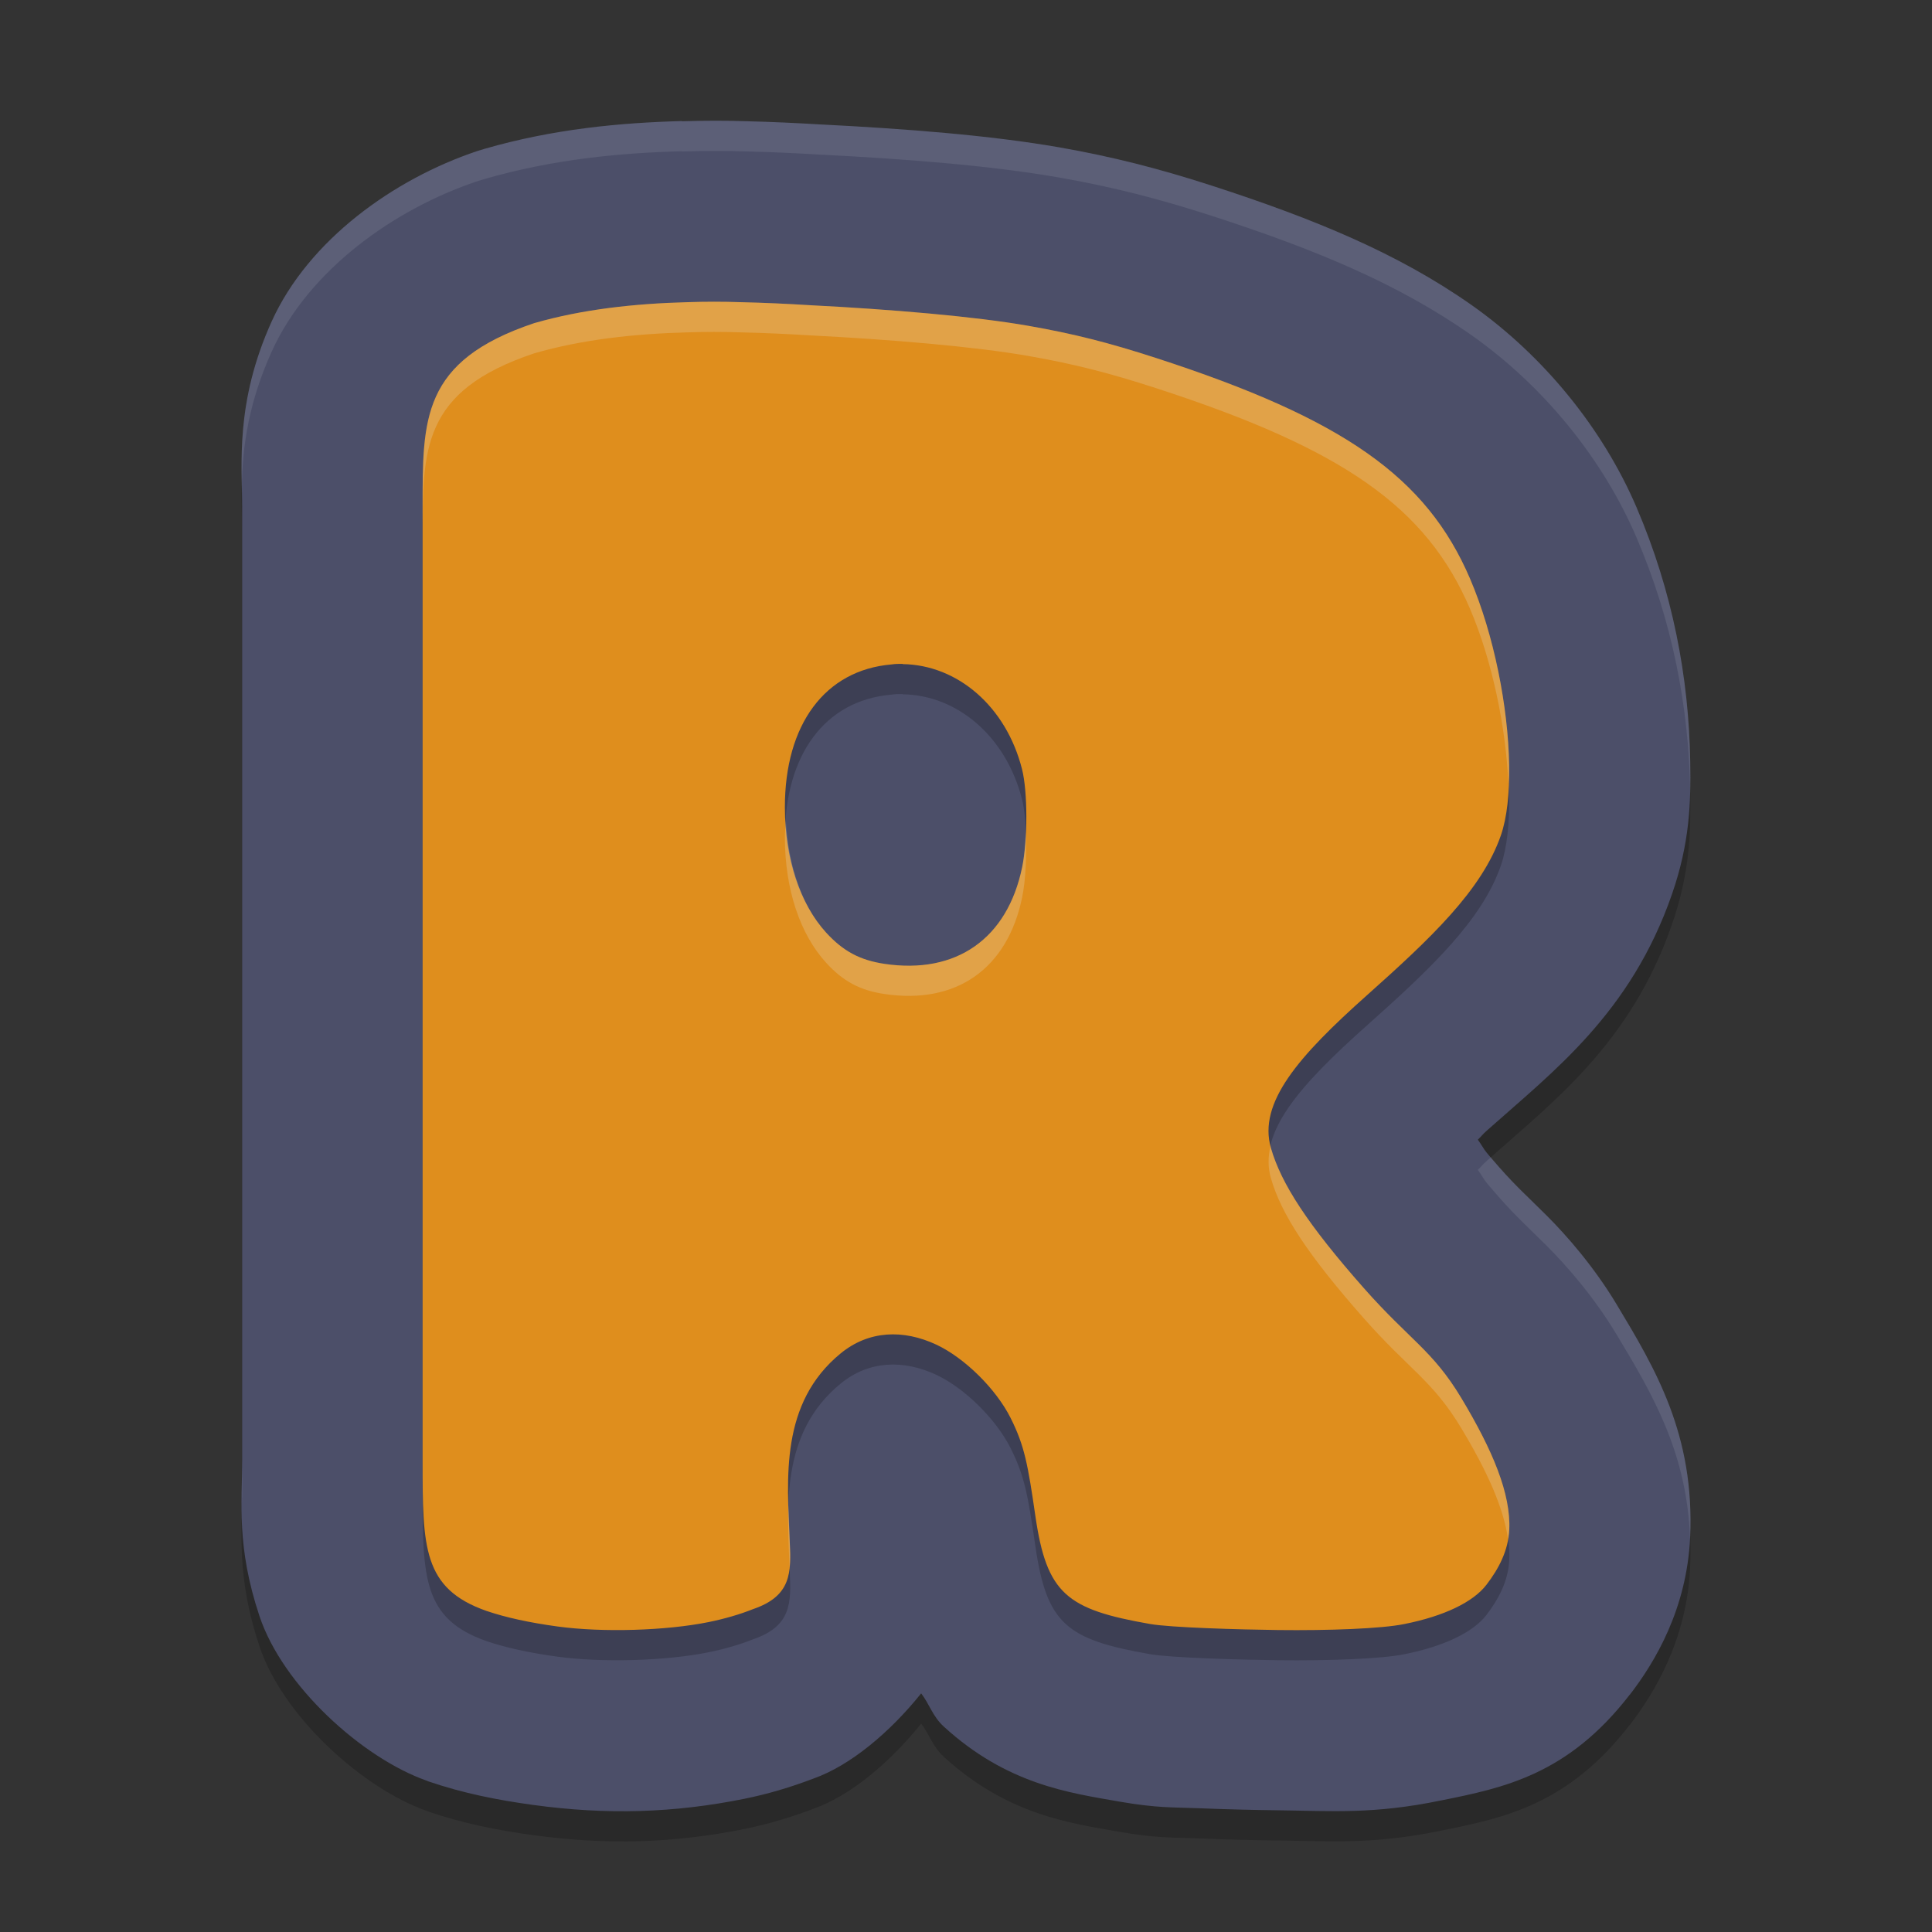 <svg xmlns="http://www.w3.org/2000/svg" style="isolation:isolate" width="64" height="64" version="1.1">
 <rect width="100%" height="100%" fill="#333333" stroke="none"/>
 <path style="opacity:0.2" d="m 22.589,5.01 0.008,0 c -2.069,0.056 -4.274,0.264 -6.548,0.921 -0.081,0.023 -0.161,0.048 -0.242,0.074 -2.758,0.924 -5.583,2.943 -6.805,5.638 -1.222,2.699 -0.98,4.733 -0.98,6.16 l 0,31.561 c 0,1.427 -0.195,2.865 0.574,5.173 0.77,2.308 3.402,4.7 5.548,5.454 0.016,0.007 0.031,0.013 0.047,0.02 1.158,0.395 2.289,0.618 3.479,0.781 2.436,0.333 4.654,0.267 7,-0.207 0.777,-0.158 1.519,-0.379 2.288,-0.672 1.211,-0.43 2.523,-1.527 3.557,-2.818 0.278,0.363 0.379,0.761 0.746,1.097 2.097,1.921 4.16,2.197 5.813,2.487 1.263,0.22 1.775,0.186 2.663,0.222 0.888,0.036 1.81,0.058 2.522,0.066 10e-4,0 0.003,0 0.004,0 1.875,0.022 3.221,0.14 5.47,-0.324 2.073,-0.416 4.206,-0.849 6.255,-3.506 10e-4,0 0.002,0 0.004,0 0.835,-1.083 1.884,-2.84 1.995,-5.2 0.16,-3.41 -1.156,-5.602 -2.441,-7.738 -0.741,-1.233 -1.653,-2.276 -2.303,-2.924 -0.651,-0.649 -1.006,-0.959 -1.566,-1.593 -0.65,-0.737 -0.443,-0.534 -0.722,-0.929 0.164,-0.156 0.122,-0.144 0.316,-0.316 2.176,-1.94 4.748,-3.87 6.114,-7.812 0.596,-1.718 0.627,-3.044 0.606,-4.389 -0.046,-2.815 -0.587,-5.642 -1.777,-8.425 -1.099,-2.57 -3.047,-5.005 -5.474,-6.711 -2.427,-1.706 -5.195,-2.846 -8.589,-3.947 -1.735,-0.562 -3.293,-0.962 -5.045,-1.269 -2.311,-0.405 -5.138,-0.62 -7.913,-0.761 l -0.016,0 c -0.788,-0.048 -1.599,-0.086 -2.425,-0.106 -0.706,-0.024 -1.41,-0.022 -2.116,0 -0.015,0.001 -0.031,0 -0.047,0 l 0,-0.007 z"/>
 <path style="fill:#4c4f69" d="m 22.589,4.01 0.008,0 c -2.069,0.056 -4.274,0.264 -6.548,0.921 -0.081,0.023 -0.161,0.048 -0.242,0.074 -2.758,0.924 -5.583,2.943 -6.805,5.638 -1.222,2.699 -0.98,4.733 -0.98,6.16 l 0,31.561 c 0,1.427 -0.195,2.865 0.574,5.173 0.77,2.308 3.402,4.7 5.548,5.454 0.016,0.007 0.031,0.013 0.047,0.02 1.158,0.395 2.289,0.618 3.479,0.781 2.436,0.333 4.654,0.267 7,-0.207 0.777,-0.158 1.519,-0.379 2.288,-0.672 1.211,-0.43 2.523,-1.527 3.557,-2.818 0.278,0.363 0.379,0.761 0.746,1.097 2.097,1.921 4.16,2.197 5.813,2.487 1.263,0.22 1.775,0.186 2.663,0.222 0.888,0.036 1.81,0.058 2.522,0.066 10e-4,0 0.003,0 0.004,0 1.875,0.022 3.221,0.14 5.47,-0.324 2.073,-0.416 4.206,-0.849 6.255,-3.506 10e-4,0 0.002,0 0.004,0 0.835,-1.083 1.884,-2.84 1.995,-5.2 0.16,-3.41 -1.156,-5.602 -2.441,-7.738 -0.741,-1.233 -1.653,-2.276 -2.303,-2.924 -0.651,-0.649 -1.006,-0.959 -1.566,-1.593 -0.65,-0.737 -0.443,-0.534 -0.722,-0.929 0.164,-0.156 0.122,-0.144 0.316,-0.316 2.176,-1.94 4.748,-3.87 6.114,-7.812 0.596,-1.718 0.627,-3.044 0.606,-4.389 C 55.945,22.421 55.404,19.594 54.214,16.811 53.115,14.241 51.167,11.806 48.74,10.1 46.313,8.394 43.545,7.254 40.151,6.153 38.416,5.591 36.858,5.191 35.106,4.884 32.795,4.479 29.968,4.264 27.193,4.123 l -0.016,0 C 26.389,4.075 25.578,4.037 24.752,4.017 c -0.706,-0.024 -1.41,-0.022 -2.116,0 -0.015,10e-4 -0.031,0 -0.047,0 l 0,-0.007 z"/>
 <path style="opacity:0.2" d="m 22.777,11.01 c -1.754,0.046 -3.486,0.235 -5.082,0.695 C 13.952,12.959 14,14.892 14,17.815 l 0,31.579 c 0,2.854 10e-4,4.227 2.113,4.969 0.641,0.219 1.425,0.389 2.352,0.516 1.514,0.207 3.617,0.136 5.001,-0.144 0.534,-0.108 1.049,-0.258 1.477,-0.43 1.276,-0.433 1.268,-1.214 1.218,-2.234 -0.087,-2.103 -0.33,-4.586 1.688,-6.239 0.931,-0.762 2.074,-0.8 3.168,-0.289 0.934,0.437 1.978,1.466 2.461,2.43 0.46,0.917 0.572,1.536 0.82,3.246 0.376,2.585 1.039,3.095 3.801,3.578 0.675,0.118 2.923,0.184 4.229,0.2 1.679,0.02 3.447,-0.044 4.199,-0.2 1.309,-0.262 2.269,-0.723 2.711,-1.296 0.407,-0.529 0.726,-1.133 0.758,-1.825 0.056,-1.182 -0.538,-2.617 -1.59,-4.367 -0.95,-1.581 -1.711,-1.92 -3.23,-3.641 -1.849,-2.095 -2.735,-3.451 -3.076,-4.641 -0.43,-1.499 0.918,-3.04 3.178,-5.055 2.11,-1.881 3.81,-3.481 4.441,-5.301 0.204,-0.589 0.288,-1.401 0.273,-2.328 -0.031,-1.919 -0.501,-4.316 -1.293,-6.168 -1.441,-3.37 -4.189,-5.299 -10.406,-7.317 -1.56,-0.506 -2.711,-0.8 -4.231,-1.066 -1.765,-0.31 -4.563,-0.546 -7.203,-0.68 -0.766,-0.048 -1.543,-0.084 -2.324,-0.102 -0.586,-0.02 -1.173,-0.02 -1.758,0 l 0,0 z m 7.121,11.989 0,0 c 1.829,0.026 3.432,1.411 3.957,3.476 0.19,0.747 0.193,2.354 0.004,3.258 -0.489,2.362 -2.182,3.55 -4.558,3.196 C 28.486,32.807 27.93,32.51 27.367,31.894 26.494,30.938 26.003,29.445 26,27.749 c -0.004,-2.753 1.332,-4.55 3.527,-4.738 0.124,-0.02 0.25,-0.02 0.371,-0.02 l 0,0.008 z"/>
 <path style="fill:#df8e1d" d="m 22.777,10.01 c -1.754,0.046 -3.486,0.235 -5.082,0.695 C 13.952,11.959 14,13.892 14,16.815 l 0,31.579 c 0,2.854 10e-4,4.227 2.113,4.969 0.641,0.219 1.425,0.389 2.352,0.516 1.514,0.207 3.617,0.136 5.001,-0.144 0.534,-0.108 1.049,-0.258 1.477,-0.43 1.276,-0.433 1.268,-1.214 1.218,-2.234 -0.087,-2.103 -0.33,-4.586 1.688,-6.239 0.931,-0.762 2.074,-0.8 3.168,-0.289 0.934,0.437 1.978,1.466 2.461,2.43 0.46,0.917 0.572,1.536 0.82,3.246 0.376,2.585 1.039,3.095 3.801,3.578 0.675,0.118 2.923,0.184 4.229,0.2 1.679,0.02 3.447,-0.044 4.199,-0.2 1.309,-0.262 2.269,-0.723 2.711,-1.296 0.407,-0.529 0.726,-1.133 0.758,-1.825 0.056,-1.182 -0.538,-2.617 -1.59,-4.367 -0.95,-1.581 -1.711,-1.92 -3.23,-3.641 -1.849,-2.095 -2.735,-3.451 -3.076,-4.641 -0.43,-1.499 0.918,-3.04 3.178,-5.055 2.11,-1.881 3.81,-3.481 4.441,-5.301 0.204,-0.589 0.288,-1.401 0.273,-2.328 -0.031,-1.919 -0.501,-4.316 -1.293,-6.168 -1.441,-3.37 -4.189,-5.299 -10.406,-7.317 -1.56,-0.506 -2.711,-0.8 -4.231,-1.066 -1.765,-0.31 -4.563,-0.546 -7.203,-0.68 -0.766,-0.048 -1.543,-0.084 -2.324,-0.102 -0.586,-0.02 -1.173,-0.02 -1.758,0 l 0,0 z m 7.121,11.989 0,0 c 1.829,0.026 3.432,1.411 3.957,3.476 0.19,0.747 0.193,2.354 0.004,3.258 -0.489,2.362 -2.182,3.55 -4.558,3.196 C 28.486,31.807 27.93,31.51 27.367,30.894 26.494,29.938 26.003,28.445 26,26.749 c -0.004,-2.753 1.332,-4.55 3.527,-4.738 0.124,-0.02 0.25,-0.02 0.371,-0.02 l 0,0.008 z"/>
 <path style="fill:#eff1f5;opacity:0.2" d="m 22.777,10.01 c -1.754,0.046 -3.486,0.234 -5.082,0.695 C 13.952,11.958 14,13.891 14,16.814 l 0,1 c 0,-2.923 -0.048,-4.856 3.695,-6.109 1.596,-0.461 3.328,-0.649 5.082,-0.695 0.585,-0.02 1.172,-0.02 1.758,0 0.781,0.018 1.558,0.053 2.324,0.101 2.64,0.134 5.438,0.37 7.204,0.68 1.519,0.266 2.67,0.56 4.23,1.066 6.217,2.018 8.965,3.947 10.406,7.317 0.742,1.736 1.187,3.936 1.268,5.787 0.008,-0.207 0.029,-0.395 0.025,-0.617 -0.031,-1.919 -0.501,-4.316 -1.293,-6.168 -1.441,-3.37 -4.189,-5.299 -10.406,-7.317 -1.56,-0.506 -2.711,-0.8 -4.23,-1.066 -1.766,-0.31 -4.564,-0.548 -7.204,-0.682 -0.766,-0.048 -1.543,-0.083 -2.324,-0.101 -0.586,-0.02 -1.173,-0.02 -1.758,0 z m 3.256,17.189 C 26.021,27.381 26,27.557 26,27.748 c 0.003,1.696 0.494,3.189 1.367,4.145 0.563,0.616 1.119,0.913 1.934,1.035 2.376,0.354 4.069,-0.834 4.558,-3.196 0.12,-0.576 0.155,-1.423 0.121,-2.166 -0.018,0.429 -0.054,0.847 -0.121,1.168 -0.489,2.362 -2.182,3.55 -4.558,3.196 -0.815,-0.122 -1.371,-0.419 -1.934,-1.035 -0.793,-0.869 -1.251,-2.191 -1.334,-3.696 z m 16.055,10.752 c -0.085,0.364 -0.09,0.723 0.012,1.076 0.341,1.19 1.226,2.546 3.076,4.641 1.519,1.72 2.28,2.06 3.23,3.641 0.854,1.419 1.399,2.627 1.547,3.666 0.017,-0.099 0.038,-0.197 0.043,-0.299 0.056,-1.182 -0.538,-2.617 -1.59,-4.367 -0.95,-1.581 -1.711,-1.921 -3.23,-3.641 -1.85,-2.095 -2.735,-3.451 -3.076,-4.641 -0.008,-0.025 -0.006,-0.05 -0.012,-0.076 z M 26.119,49.859 c -0.026,0.698 0.008,1.395 0.037,2.061 0.027,-0.261 0.021,-0.543 0.006,-0.85 -0.016,-0.391 -0.031,-0.801 -0.043,-1.211 z"/>
 <path style="fill:#eff1f5;opacity:0.1" d="m 55.985,50.961 c 10e-4,-0.008 10e-4,-0.016 0.002,-0.024 0.16,-3.41 -1.156,-5.602 -2.441,-7.738 -0.741,-1.233 -1.653,-2.276 -2.303,-2.924 -0.651,-0.649 -1.006,-0.959 -1.566,-1.593 -0.175,-0.199 -0.288,-0.329 -0.295,-0.343 -0.038,0.033 -0.074,0.065 -0.111,0.098 -0.194,0.172 -0.152,0.16 -0.316,0.316 0.279,0.395 0.072,0.192 0.722,0.929 0.56,0.634 0.915,0.944 1.566,1.593 0.65,0.648 1.562,1.691 2.303,2.924 1.157,1.924 2.34,3.893 2.439,6.762 z M 8.022,48.364 c 0,0.466 -0.021,0.933 -0.01,1.443 0.008,-0.148 0.01,-0.296 0.01,-0.443 l 0,-1 z M 8.011,16.374 C 7.99,14.989 7.895,13.089 9.002,10.643 10.224,7.948 13.049,5.929 15.807,5.005 15.888,4.979 15.968,4.954 16.049,4.931 18.323,4.274 20.528,4.066 22.597,4.01 l -0.008,0 0,0.007 c 0.016,0 0.032,10e-4 0.047,0 0.706,-0.022 1.41,-0.024 2.116,0 0.826,0.02 1.637,0.058 2.425,0.106 l 0.016,0 c 2.775,0.141 5.602,0.356 7.913,0.761 1.752,0.307 3.31,0.707 5.045,1.269 3.394,1.101 6.162,2.241 8.589,3.947 2.427,1.706 4.375,4.141 5.474,6.711 1.19,2.783 1.731,5.61 1.777,8.425 0.005,0.366 0.007,0.73 0,1.099 10e-4,-0.033 0,-0.066 0,-0.099 C 55.945,23.421 55.404,20.594 54.214,17.811 53.115,15.241 51.167,12.806 48.74,11.1 46.313,9.394 43.545,8.254 40.151,7.153 38.416,6.591 36.858,6.191 35.106,5.884 32.795,5.479 29.968,5.264 27.193,5.123 l -0.016,0 C 26.389,5.075 25.578,5.037 24.752,5.017 c -0.706,-0.024 -1.41,-0.022 -2.116,0 -0.015,10e-4 -0.031,0 -0.047,0 l 0,-0.007 0.008,0 c -2.069,0.056 -4.274,0.264 -6.548,0.921 -0.081,0.023 -0.161,0.048 -0.242,0.074 -2.758,0.924 -5.583,2.943 -6.805,5.638 -0.859,1.896 -0.994,3.465 -0.991,4.731 z"/>
</svg>
